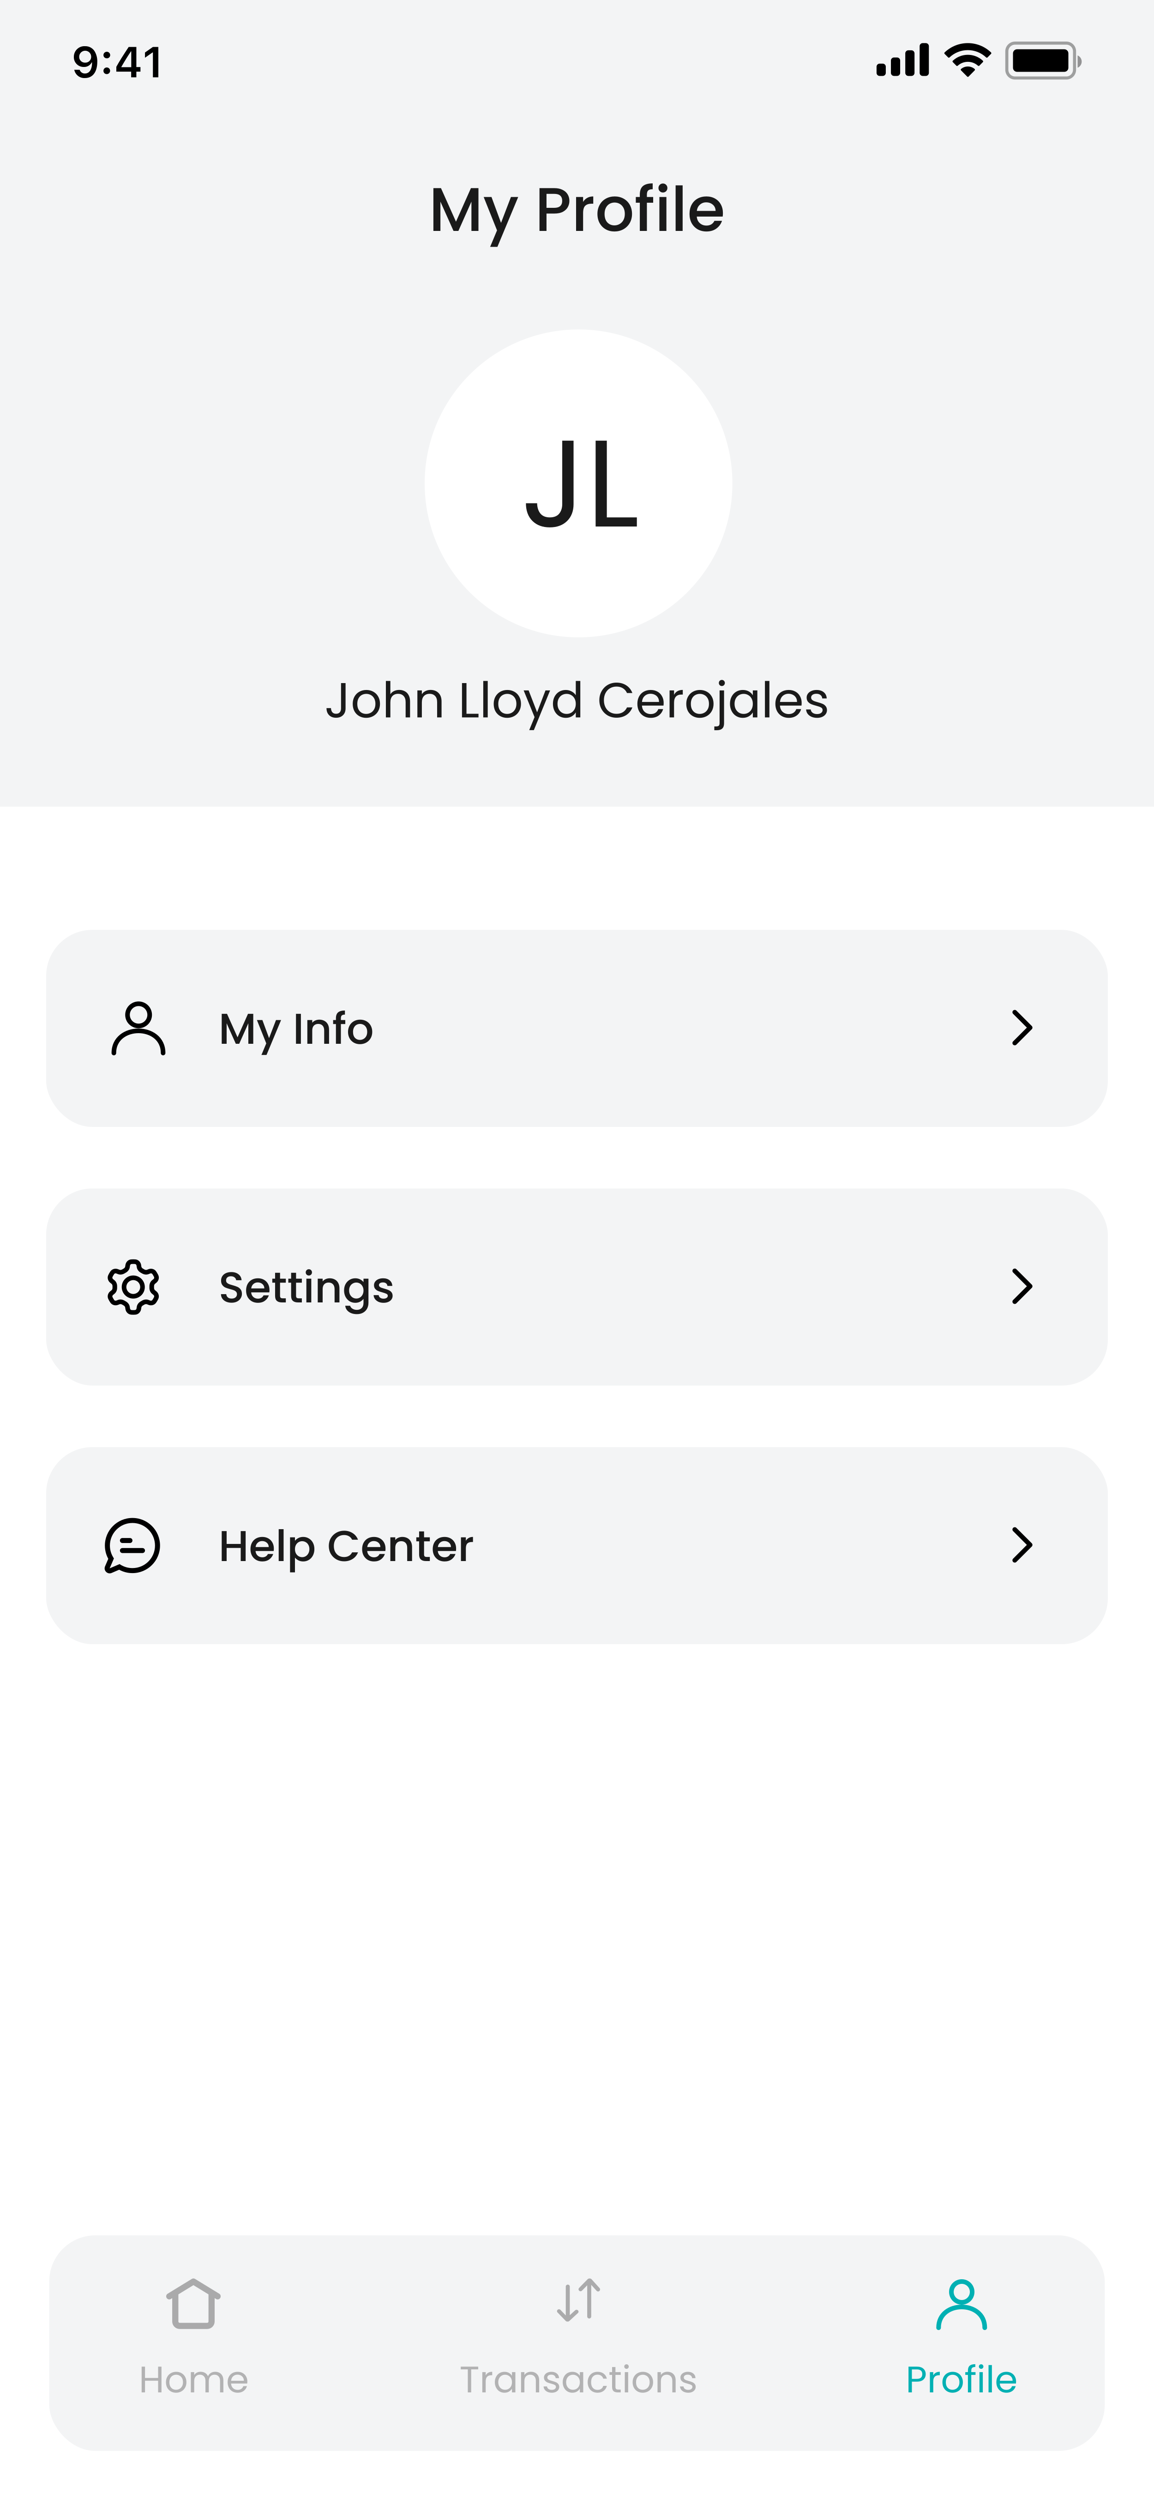 <svg width="375" height="812" viewBox="0 0 375 812" fill="none" xmlns="http://www.w3.org/2000/svg">
<g clip-path="url(#clip0_60_12485)">
<rect width="375" height="812" fill="white"/>
<g filter="url(#filter0_d_60_12485)">
<path d="M0 730C0 718.954 8.954 710 20 710H355C366.046 710 375 718.954 375 730V777C375 796.33 359.33 812 340 812H35C15.67 812 0 796.33 0 777V730Z" fill="white"/>
</g>
<rect x="16" y="726" width="343" height="70" rx="15" fill="#F3F4F5"/>
<g clip-path="url(#clip1_60_12485)">
<rect opacity="0.01" x="271" y="726" width="82" height="70" fill="white"/>
<path d="M300.817 771.084C300.817 771.78 300.577 772.36 300.097 772.824C299.625 773.28 298.901 773.508 297.925 773.508H296.317V777H295.225V768.636H297.925C298.869 768.636 299.585 768.864 300.073 769.32C300.569 769.776 300.817 770.364 300.817 771.084ZM297.925 772.608C298.533 772.608 298.981 772.476 299.269 772.212C299.557 771.948 299.701 771.572 299.701 771.084C299.701 770.052 299.109 769.536 297.925 769.536H296.317V772.608H297.925ZM303.266 771.492C303.458 771.116 303.73 770.824 304.082 770.616C304.442 770.408 304.878 770.304 305.39 770.304V771.432H305.102C303.878 771.432 303.266 772.096 303.266 773.424V777H302.174V770.424H303.266V771.492ZM309.519 777.108C308.903 777.108 308.343 776.968 307.839 776.688C307.343 776.408 306.951 776.012 306.663 775.5C306.383 774.98 306.243 774.38 306.243 773.7C306.243 773.028 306.387 772.436 306.675 771.924C306.971 771.404 307.371 771.008 307.875 770.736C308.379 770.456 308.943 770.316 309.567 770.316C310.191 770.316 310.755 770.456 311.259 770.736C311.763 771.008 312.159 771.4 312.447 771.912C312.743 772.424 312.891 773.02 312.891 773.7C312.891 774.38 312.739 774.98 312.435 775.5C312.139 776.012 311.735 776.408 311.223 776.688C310.711 776.968 310.143 777.108 309.519 777.108ZM309.519 776.148C309.911 776.148 310.279 776.056 310.623 775.872C310.967 775.688 311.243 775.412 311.451 775.044C311.667 774.676 311.775 774.228 311.775 773.7C311.775 773.172 311.671 772.724 311.463 772.356C311.255 771.988 310.983 771.716 310.647 771.54C310.311 771.356 309.947 771.264 309.555 771.264C309.155 771.264 308.787 771.356 308.451 771.54C308.123 771.716 307.859 771.988 307.659 772.356C307.459 772.724 307.359 773.172 307.359 773.7C307.359 774.236 307.455 774.688 307.647 775.056C307.847 775.424 308.111 775.7 308.439 775.884C308.767 776.06 309.127 776.148 309.519 776.148ZM317.002 771.324H315.622V777H314.53V771.324H313.678V770.424H314.53V769.956C314.53 769.22 314.718 768.684 315.094 768.348C315.478 768.004 316.09 767.832 316.93 767.832V768.744C316.45 768.744 316.11 768.84 315.91 769.032C315.718 769.216 315.622 769.524 315.622 769.956V770.424H317.002V771.324ZM318.84 769.356C318.632 769.356 318.456 769.284 318.312 769.14C318.168 768.996 318.096 768.82 318.096 768.612C318.096 768.404 318.168 768.228 318.312 768.084C318.456 767.94 318.632 767.868 318.84 767.868C319.04 767.868 319.208 767.94 319.344 768.084C319.488 768.228 319.56 768.404 319.56 768.612C319.56 768.82 319.488 768.996 319.344 769.14C319.208 769.284 319.04 769.356 318.84 769.356ZM319.368 770.424V777H318.276V770.424H319.368ZM322.321 768.12V777H321.229V768.12H322.321ZM330.182 773.46C330.182 773.668 330.17 773.888 330.146 774.12H324.89C324.93 774.768 325.15 775.276 325.55 775.644C325.958 776.004 326.45 776.184 327.026 776.184C327.498 776.184 327.89 776.076 328.202 775.86C328.522 775.636 328.746 775.34 328.874 774.972H330.05C329.874 775.604 329.522 776.12 328.994 776.52C328.466 776.912 327.81 777.108 327.026 777.108C326.402 777.108 325.842 776.968 325.346 776.688C324.858 776.408 324.474 776.012 324.194 775.5C323.914 774.98 323.774 774.38 323.774 773.7C323.774 773.02 323.91 772.424 324.182 771.912C324.454 771.4 324.834 771.008 325.322 770.736C325.818 770.456 326.386 770.316 327.026 770.316C327.65 770.316 328.202 770.452 328.682 770.724C329.162 770.996 329.53 771.372 329.786 771.852C330.05 772.324 330.182 772.86 330.182 773.46ZM329.054 773.232C329.054 772.816 328.962 772.46 328.778 772.164C328.594 771.86 328.342 771.632 328.022 771.48C327.71 771.32 327.362 771.24 326.978 771.24C326.426 771.24 325.954 771.416 325.562 771.768C325.178 772.12 324.958 772.608 324.902 773.232H329.054Z" fill="#00B0B3"/>
<rect opacity="0.01" x="302" y="738" width="20" height="20" fill="white"/>
<path d="M305 756C305 747 320 747 320 756" stroke="#00B0B3" stroke-width="1.5" stroke-linecap="round"/>
<circle cx="312.534" cy="744.375" r="3.375" stroke="#00B0B3" stroke-width="1.5"/>
</g>
<g clip-path="url(#clip2_60_12485)">
<rect opacity="0.01" x="147" y="726" width="82" height="70" fill="white"/>
<path opacity="0.3" d="M155.388 768.636V769.524H153.108V777H152.016V769.524H149.724V768.636H155.388ZM157.825 771.492C158.017 771.116 158.289 770.824 158.641 770.616C159.001 770.408 159.437 770.304 159.949 770.304V771.432H159.661C158.437 771.432 157.825 772.096 157.825 773.424V777H156.733V770.424H157.825V771.492ZM160.801 773.688C160.801 773.016 160.937 772.428 161.209 771.924C161.481 771.412 161.853 771.016 162.325 770.736C162.805 770.456 163.337 770.316 163.921 770.316C164.497 770.316 164.997 770.44 165.421 770.688C165.845 770.936 166.161 771.248 166.369 771.624V770.424H167.473V777H166.369V775.776C166.153 776.16 165.829 776.48 165.397 776.736C164.973 776.984 164.477 777.108 163.909 777.108C163.325 777.108 162.797 776.964 162.325 776.676C161.853 776.388 161.481 775.984 161.209 775.464C160.937 774.944 160.801 774.352 160.801 773.688ZM166.369 773.7C166.369 773.204 166.269 772.772 166.069 772.404C165.869 772.036 165.597 771.756 165.253 771.564C164.917 771.364 164.545 771.264 164.137 771.264C163.729 771.264 163.357 771.36 163.021 771.552C162.685 771.744 162.417 772.024 162.217 772.392C162.017 772.76 161.917 773.192 161.917 773.688C161.917 774.192 162.017 774.632 162.217 775.008C162.417 775.376 162.685 775.66 163.021 775.86C163.357 776.052 163.729 776.148 164.137 776.148C164.545 776.148 164.917 776.052 165.253 775.86C165.597 775.66 165.869 775.376 166.069 775.008C166.269 774.632 166.369 774.196 166.369 773.7ZM172.523 770.304C173.323 770.304 173.971 770.548 174.467 771.036C174.963 771.516 175.211 772.212 175.211 773.124V777H174.131V773.28C174.131 772.624 173.967 772.124 173.639 771.78C173.311 771.428 172.863 771.252 172.295 771.252C171.719 771.252 171.259 771.432 170.915 771.792C170.579 772.152 170.411 772.676 170.411 773.364V777H169.319V770.424H170.411V771.36C170.627 771.024 170.919 770.764 171.287 770.58C171.663 770.396 172.075 770.304 172.523 770.304ZM179.322 777.108C178.818 777.108 178.366 777.024 177.966 776.856C177.566 776.68 177.25 776.44 177.018 776.136C176.786 775.824 176.658 775.468 176.634 775.068H177.762C177.794 775.396 177.946 775.664 178.218 775.872C178.498 776.08 178.862 776.184 179.31 776.184C179.726 776.184 180.054 776.092 180.294 775.908C180.534 775.724 180.654 775.492 180.654 775.212C180.654 774.924 180.526 774.712 180.27 774.576C180.014 774.432 179.618 774.292 179.082 774.156C178.594 774.028 178.194 773.9 177.882 773.772C177.578 773.636 177.314 773.44 177.09 773.184C176.874 772.92 176.766 772.576 176.766 772.152C176.766 771.816 176.866 771.508 177.066 771.228C177.266 770.948 177.55 770.728 177.918 770.568C178.286 770.4 178.706 770.316 179.178 770.316C179.906 770.316 180.494 770.5 180.942 770.868C181.39 771.236 181.63 771.74 181.662 772.38H180.57C180.546 772.036 180.406 771.76 180.15 771.552C179.902 771.344 179.566 771.24 179.142 771.24C178.75 771.24 178.438 771.324 178.206 771.492C177.974 771.66 177.858 771.88 177.858 772.152C177.858 772.368 177.926 772.548 178.062 772.692C178.206 772.828 178.382 772.94 178.59 773.028C178.806 773.108 179.102 773.2 179.478 773.304C179.95 773.432 180.334 773.56 180.63 773.688C180.926 773.808 181.178 773.992 181.386 774.24C181.602 774.488 181.714 774.812 181.722 775.212C181.722 775.572 181.622 775.896 181.422 776.184C181.222 776.472 180.938 776.7 180.57 776.868C180.21 777.028 179.794 777.108 179.322 777.108ZM182.856 773.688C182.856 773.016 182.992 772.428 183.264 771.924C183.536 771.412 183.908 771.016 184.38 770.736C184.86 770.456 185.392 770.316 185.976 770.316C186.552 770.316 187.052 770.44 187.476 770.688C187.9 770.936 188.216 771.248 188.424 771.624V770.424H189.528V777H188.424V775.776C188.208 776.16 187.884 776.48 187.452 776.736C187.028 776.984 186.532 777.108 185.964 777.108C185.38 777.108 184.852 776.964 184.38 776.676C183.908 776.388 183.536 775.984 183.264 775.464C182.992 774.944 182.856 774.352 182.856 773.688ZM188.424 773.7C188.424 773.204 188.324 772.772 188.124 772.404C187.924 772.036 187.652 771.756 187.308 771.564C186.972 771.364 186.6 771.264 186.192 771.264C185.784 771.264 185.412 771.36 185.076 771.552C184.74 771.744 184.472 772.024 184.272 772.392C184.072 772.76 183.972 773.192 183.972 773.688C183.972 774.192 184.072 774.632 184.272 775.008C184.472 775.376 184.74 775.66 185.076 775.86C185.412 776.052 185.784 776.148 186.192 776.148C186.6 776.148 186.972 776.052 187.308 775.86C187.652 775.66 187.924 775.376 188.124 775.008C188.324 774.632 188.424 774.196 188.424 773.7ZM190.965 773.7C190.965 773.02 191.101 772.428 191.373 771.924C191.645 771.412 192.021 771.016 192.501 770.736C192.989 770.456 193.545 770.316 194.169 770.316C194.977 770.316 195.641 770.512 196.161 770.904C196.689 771.296 197.037 771.84 197.205 772.536H196.029C195.917 772.136 195.697 771.82 195.369 771.588C195.049 771.356 194.649 771.24 194.169 771.24C193.545 771.24 193.041 771.456 192.657 771.888C192.273 772.312 192.081 772.916 192.081 773.7C192.081 774.492 192.273 775.104 192.657 775.536C193.041 775.968 193.545 776.184 194.169 776.184C194.649 776.184 195.049 776.072 195.369 775.848C195.689 775.624 195.909 775.304 196.029 774.888H197.205C197.029 775.56 196.677 776.1 196.149 776.508C195.621 776.908 194.961 777.108 194.169 777.108C193.545 777.108 192.989 776.968 192.501 776.688C192.021 776.408 191.645 776.012 191.373 775.5C191.101 774.988 190.965 774.388 190.965 773.7ZM199.994 771.324V775.2C199.994 775.52 200.062 775.748 200.198 775.884C200.334 776.012 200.57 776.076 200.906 776.076H201.71V777H200.726C200.118 777 199.662 776.86 199.358 776.58C199.054 776.3 198.902 775.84 198.902 775.2V771.324H198.05V770.424H198.902V768.768H199.994V770.424H201.71V771.324H199.994ZM203.597 769.356C203.389 769.356 203.213 769.284 203.069 769.14C202.925 768.996 202.853 768.82 202.853 768.612C202.853 768.404 202.925 768.228 203.069 768.084C203.213 767.94 203.389 767.868 203.597 767.868C203.797 767.868 203.965 767.94 204.101 768.084C204.245 768.228 204.317 768.404 204.317 768.612C204.317 768.82 204.245 768.996 204.101 769.14C203.965 769.284 203.797 769.356 203.597 769.356ZM204.125 770.424V777H203.033V770.424H204.125ZM208.855 777.108C208.239 777.108 207.679 776.968 207.175 776.688C206.679 776.408 206.287 776.012 205.999 775.5C205.719 774.98 205.579 774.38 205.579 773.7C205.579 773.028 205.723 772.436 206.011 771.924C206.307 771.404 206.707 771.008 207.211 770.736C207.715 770.456 208.279 770.316 208.903 770.316C209.527 770.316 210.091 770.456 210.595 770.736C211.099 771.008 211.495 771.4 211.783 771.912C212.079 772.424 212.227 773.02 212.227 773.7C212.227 774.38 212.075 774.98 211.771 775.5C211.475 776.012 211.071 776.408 210.559 776.688C210.047 776.968 209.479 777.108 208.855 777.108ZM208.855 776.148C209.247 776.148 209.615 776.056 209.959 775.872C210.303 775.688 210.579 775.412 210.787 775.044C211.003 774.676 211.111 774.228 211.111 773.7C211.111 773.172 211.007 772.724 210.799 772.356C210.591 771.988 210.319 771.716 209.983 771.54C209.647 771.356 209.283 771.264 208.891 771.264C208.491 771.264 208.123 771.356 207.787 771.54C207.459 771.716 207.195 771.988 206.995 772.356C206.795 772.724 206.695 773.172 206.695 773.7C206.695 774.236 206.791 774.688 206.983 775.056C207.183 775.424 207.447 775.7 207.775 775.884C208.103 776.06 208.463 776.148 208.855 776.148ZM216.866 770.304C217.666 770.304 218.314 770.548 218.81 771.036C219.306 771.516 219.554 772.212 219.554 773.124V777H218.474V773.28C218.474 772.624 218.31 772.124 217.982 771.78C217.654 771.428 217.206 771.252 216.638 771.252C216.062 771.252 215.602 771.432 215.258 771.792C214.922 772.152 214.754 772.676 214.754 773.364V777H213.662V770.424H214.754V771.36C214.97 771.024 215.262 770.764 215.63 770.58C216.006 770.396 216.418 770.304 216.866 770.304ZM223.666 777.108C223.162 777.108 222.71 777.024 222.31 776.856C221.91 776.68 221.594 776.44 221.362 776.136C221.13 775.824 221.002 775.468 220.978 775.068H222.106C222.138 775.396 222.29 775.664 222.562 775.872C222.842 776.08 223.206 776.184 223.654 776.184C224.07 776.184 224.398 776.092 224.638 775.908C224.878 775.724 224.998 775.492 224.998 775.212C224.998 774.924 224.87 774.712 224.614 774.576C224.358 774.432 223.962 774.292 223.426 774.156C222.938 774.028 222.538 773.9 222.226 773.772C221.922 773.636 221.658 773.44 221.434 773.184C221.218 772.92 221.11 772.576 221.11 772.152C221.11 771.816 221.21 771.508 221.41 771.228C221.61 770.948 221.894 770.728 222.262 770.568C222.63 770.4 223.05 770.316 223.522 770.316C224.25 770.316 224.838 770.5 225.286 770.868C225.734 771.236 225.974 771.74 226.006 772.38H224.914C224.89 772.036 224.75 771.76 224.494 771.552C224.246 771.344 223.91 771.24 223.486 771.24C223.094 771.24 222.782 771.324 222.55 771.492C222.318 771.66 222.202 771.88 222.202 772.152C222.202 772.368 222.27 772.548 222.406 772.692C222.55 772.828 222.726 772.94 222.934 773.028C223.15 773.108 223.446 773.2 223.822 773.304C224.294 773.432 224.678 773.56 224.974 773.688C225.27 773.808 225.522 773.992 225.73 774.24C225.946 774.488 226.058 774.812 226.066 775.212C226.066 775.572 225.966 775.896 225.766 776.184C225.566 776.472 225.282 776.7 224.914 776.868C224.554 777.028 224.138 777.108 223.666 777.108Z" fill="#1A1A1A"/>
<g opacity="0.3">
<rect opacity="0.01" x="198" y="738" width="20" height="20" transform="rotate(90 198 738)" fill="white"/>
<path fill-rule="evenodd" clip-rule="evenodd" d="M188 743.495C188 743.763 188.159 744.005 188.402 744.108C188.645 744.21 188.925 744.153 189.111 743.964L190.82 742.222V752.337C190.82 752.703 191.111 753 191.471 753C191.83 753 192.122 752.703 192.122 752.337V742.076L193.814 743.942C193.958 744.154 194.209 744.262 194.459 744.219C194.709 744.175 194.911 743.988 194.977 743.739C195.044 743.49 194.962 743.224 194.768 743.058L192.165 740.184C191.818 739.939 191.358 739.939 191.011 740.184L188.191 743.058C188.076 743.174 188.008 743.33 188 743.495Z" fill="black"/>
<path fill-rule="evenodd" clip-rule="evenodd" d="M184.397 753.987C184.604 754.028 184.819 753.969 184.972 753.83L187.787 751.247C187.962 751.095 188.037 750.864 187.982 750.644C187.928 750.424 187.752 750.25 187.524 750.19C187.296 750.13 187.052 750.192 186.886 750.354L185.154 751.929V742.62C185.154 742.278 184.864 742 184.505 742C184.146 742 183.855 742.278 183.855 742.62V752.007L182.184 750.267C182.04 750.068 181.789 749.967 181.54 750.008C181.291 750.049 181.089 750.224 181.023 750.457C180.956 750.69 181.038 750.938 181.231 751.094L183.829 753.78C183.97 753.937 184.183 754.014 184.397 753.987Z" fill="black"/>
</g>
</g>
<g clip-path="url(#clip3_60_12485)">
<rect opacity="0.01" x="22" y="726" width="82" height="70" fill="white"/>
<path opacity="0.297" d="M52.474 768.636V777H51.382V773.208H47.121V777H46.029V768.636H47.121V772.308H51.382V768.636H52.474ZM57.206 777.108C56.59 777.108 56.03 776.968 55.526 776.688C55.03 776.408 54.638 776.012 54.35 775.5C54.07 774.98 53.93 774.38 53.93 773.7C53.93 773.028 54.074 772.436 54.362 771.924C54.658 771.404 55.058 771.008 55.562 770.736C56.066 770.456 56.63 770.316 57.254 770.316C57.878 770.316 58.442 770.456 58.946 770.736C59.45 771.008 59.846 771.4 60.134 771.912C60.43 772.424 60.578 773.02 60.578 773.7C60.578 774.38 60.426 774.98 60.122 775.5C59.826 776.012 59.422 776.408 58.91 776.688C58.398 776.968 57.83 777.108 57.206 777.108ZM57.206 776.148C57.598 776.148 57.966 776.056 58.31 775.872C58.654 775.688 58.93 775.412 59.138 775.044C59.354 774.676 59.462 774.228 59.462 773.7C59.462 773.172 59.358 772.724 59.15 772.356C58.942 771.988 58.67 771.716 58.334 771.54C57.998 771.356 57.634 771.264 57.242 771.264C56.842 771.264 56.474 771.356 56.138 771.54C55.81 771.716 55.546 771.988 55.346 772.356C55.146 772.724 55.046 773.172 55.046 773.7C55.046 774.236 55.142 774.688 55.334 775.056C55.534 775.424 55.798 775.7 56.126 775.884C56.454 776.06 56.814 776.148 57.206 776.148ZM69.922 770.304C70.434 770.304 70.89 770.412 71.29 770.628C71.69 770.836 72.006 771.152 72.238 771.576C72.47 772 72.586 772.516 72.586 773.124V777H71.506V773.28C71.506 772.624 71.342 772.124 71.014 771.78C70.694 771.428 70.258 771.252 69.706 771.252C69.138 771.252 68.686 771.436 68.35 771.804C68.014 772.164 67.846 772.688 67.846 773.376V777H66.766V773.28C66.766 772.624 66.602 772.124 66.274 771.78C65.954 771.428 65.518 771.252 64.966 771.252C64.398 771.252 63.946 771.436 63.61 771.804C63.274 772.164 63.106 772.688 63.106 773.376V777H62.014V770.424H63.106V771.372C63.322 771.028 63.61 770.764 63.97 770.58C64.338 770.396 64.742 770.304 65.182 770.304C65.734 770.304 66.222 770.428 66.646 770.676C67.07 770.924 67.386 771.288 67.594 771.768C67.778 771.304 68.082 770.944 68.506 770.688C68.93 770.432 69.402 770.304 69.922 770.304ZM80.377 773.46C80.377 773.668 80.365 773.888 80.341 774.12H75.085C75.125 774.768 75.345 775.276 75.745 775.644C76.153 776.004 76.645 776.184 77.221 776.184C77.693 776.184 78.085 776.076 78.397 775.86C78.717 775.636 78.941 775.34 79.069 774.972H80.245C80.069 775.604 79.717 776.12 79.189 776.52C78.661 776.912 78.005 777.108 77.221 777.108C76.597 777.108 76.037 776.968 75.541 776.688C75.053 776.408 74.669 776.012 74.389 775.5C74.109 774.98 73.969 774.38 73.969 773.7C73.969 773.02 74.105 772.424 74.377 771.912C74.649 771.4 75.029 771.008 75.517 770.736C76.013 770.456 76.581 770.316 77.221 770.316C77.845 770.316 78.397 770.452 78.877 770.724C79.357 770.996 79.725 771.372 79.981 771.852C80.245 772.324 80.377 772.86 80.377 773.46ZM79.249 773.232C79.249 772.816 79.157 772.46 78.973 772.164C78.789 771.86 78.537 771.632 78.217 771.48C77.905 771.32 77.557 771.24 77.173 771.24C76.621 771.24 76.149 771.416 75.757 771.768C75.373 772.12 75.153 772.608 75.097 773.232H79.249Z" fill="#1A1A1A"/>
<g opacity="0.301">
<rect opacity="0.01" x="53" y="738" width="20" height="20" fill="white"/>
<path d="M55 745.802L62.857 741L70.714 745.802" stroke="black" stroke-width="2" stroke-linecap="round" stroke-linejoin="round"/>
<path d="M56.964 744.521V753.976C56.964 754.765 57.604 755.405 58.393 755.405H67.322C68.111 755.405 68.75 754.765 68.75 753.976V744.521" stroke="black" stroke-width="2"/>
</g>
</g>
<rect x="15" y="470" width="345" height="64" rx="15" fill="#F3F4F5"/>
<g opacity="0.01">
<rect x="320" y="490" width="24" height="24" fill="#F7F9FC"/>
</g>
<path d="M329.22 506.22C328.927 506.513 328.927 506.987 329.22 507.28C329.513 507.573 329.987 507.573 330.28 507.28L335.28 502.28C335.573 501.987 335.573 501.513 335.28 501.22L330.28 496.22C329.987 495.927 329.513 495.927 329.22 496.22C328.927 496.513 328.927 496.987 329.22 497.28L333.689 501.75L329.22 506.22Z" fill="black"/>
<path d="M79.82 497.27V507H78.224V502.744H73.646V507H72.05V497.27H73.646V501.442H78.224V497.27H79.82ZM88.991 502.954C88.991 503.243 88.972 503.505 88.935 503.738H83.041C83.088 504.354 83.316 504.849 83.727 505.222C84.138 505.595 84.642 505.782 85.239 505.782C86.098 505.782 86.704 505.423 87.059 504.704H88.781C88.548 505.413 88.123 505.997 87.507 506.454C86.9 506.902 86.144 507.126 85.239 507.126C84.502 507.126 83.839 506.963 83.251 506.636C82.672 506.3 82.215 505.833 81.879 505.236C81.552 504.629 81.389 503.929 81.389 503.136C81.389 502.343 81.548 501.647 81.865 501.05C82.192 500.443 82.644 499.977 83.223 499.65C83.811 499.323 84.483 499.16 85.239 499.16C85.967 499.16 86.616 499.319 87.185 499.636C87.754 499.953 88.198 500.401 88.515 500.98C88.832 501.549 88.991 502.207 88.991 502.954ZM87.325 502.45C87.316 501.862 87.106 501.391 86.695 501.036C86.284 500.681 85.776 500.504 85.169 500.504C84.618 500.504 84.147 500.681 83.755 501.036C83.363 501.381 83.13 501.853 83.055 502.45H87.325ZM92.158 496.64V507H90.562V496.64H92.158ZM95.849 500.42C96.12 500.065 96.489 499.767 96.955 499.524C97.422 499.281 97.949 499.16 98.537 499.16C99.209 499.16 99.82 499.328 100.371 499.664C100.931 499.991 101.37 500.453 101.687 501.05C102.004 501.647 102.163 502.333 102.163 503.108C102.163 503.883 102.004 504.578 101.687 505.194C101.37 505.801 100.931 506.277 100.371 506.622C99.82 506.958 99.209 507.126 98.537 507.126C97.949 507.126 97.427 507.009 96.969 506.776C96.512 506.533 96.138 506.235 95.849 505.88V510.668H94.253V499.286H95.849V500.42ZM100.539 503.108C100.539 502.576 100.427 502.119 100.203 501.736C99.989 501.344 99.699 501.05 99.335 500.854C98.981 500.649 98.598 500.546 98.187 500.546C97.786 500.546 97.403 500.649 97.039 500.854C96.684 501.059 96.395 501.358 96.171 501.75C95.957 502.142 95.849 502.604 95.849 503.136C95.849 503.668 95.957 504.135 96.171 504.536C96.395 504.928 96.684 505.227 97.039 505.432C97.403 505.637 97.786 505.74 98.187 505.74C98.598 505.74 98.981 505.637 99.335 505.432C99.699 505.217 99.989 504.909 100.203 504.508C100.427 504.107 100.539 503.64 100.539 503.108ZM106.846 502.114C106.846 501.162 107.065 500.308 107.504 499.552C107.952 498.796 108.554 498.208 109.31 497.788C110.075 497.359 110.911 497.144 111.816 497.144C112.852 497.144 113.771 497.401 114.574 497.914C115.386 498.418 115.974 499.137 116.338 500.07H114.42C114.168 499.557 113.818 499.174 113.37 498.922C112.922 498.67 112.404 498.544 111.816 498.544C111.172 498.544 110.598 498.689 110.094 498.978C109.59 499.267 109.193 499.683 108.904 500.224C108.624 500.765 108.484 501.395 108.484 502.114C108.484 502.833 108.624 503.463 108.904 504.004C109.193 504.545 109.59 504.965 110.094 505.264C110.598 505.553 111.172 505.698 111.816 505.698C112.404 505.698 112.922 505.572 113.37 505.32C113.818 505.068 114.168 504.685 114.42 504.172H116.338C115.974 505.105 115.386 505.824 114.574 506.328C113.771 506.832 112.852 507.084 111.816 507.084C110.901 507.084 110.066 506.874 109.31 506.454C108.554 506.025 107.952 505.432 107.504 504.676C107.065 503.92 106.846 503.066 106.846 502.114ZM125.276 502.954C125.276 503.243 125.258 503.505 125.22 503.738H119.326C119.373 504.354 119.602 504.849 120.012 505.222C120.423 505.595 120.927 505.782 121.524 505.782C122.383 505.782 122.99 505.423 123.344 504.704H125.066C124.833 505.413 124.408 505.997 123.792 506.454C123.186 506.902 122.43 507.126 121.524 507.126C120.787 507.126 120.124 506.963 119.536 506.636C118.958 506.3 118.5 505.833 118.164 505.236C117.838 504.629 117.674 503.929 117.674 503.136C117.674 502.343 117.833 501.647 118.15 501.05C118.477 500.443 118.93 499.977 119.508 499.65C120.096 499.323 120.768 499.16 121.524 499.16C122.252 499.16 122.901 499.319 123.47 499.636C124.04 499.953 124.483 500.401 124.8 500.98C125.118 501.549 125.276 502.207 125.276 502.954ZM123.61 502.45C123.601 501.862 123.391 501.391 122.98 501.036C122.57 500.681 122.061 500.504 121.454 500.504C120.904 500.504 120.432 500.681 120.04 501.036C119.648 501.381 119.415 501.853 119.34 502.45H123.61ZM130.739 499.16C131.346 499.16 131.887 499.286 132.363 499.538C132.848 499.79 133.226 500.163 133.497 500.658C133.768 501.153 133.903 501.75 133.903 502.45V507H132.321V502.688C132.321 501.997 132.148 501.47 131.803 501.106C131.458 500.733 130.986 500.546 130.389 500.546C129.792 500.546 129.316 500.733 128.961 501.106C128.616 501.47 128.443 501.997 128.443 502.688V507H126.847V499.286H128.443V500.168C128.704 499.851 129.036 499.603 129.437 499.426C129.848 499.249 130.282 499.16 130.739 499.16ZM137.801 500.588V504.858C137.801 505.147 137.866 505.357 137.997 505.488C138.137 505.609 138.37 505.67 138.697 505.67H139.677V507H138.417C137.698 507 137.147 506.832 136.765 506.496C136.382 506.16 136.191 505.614 136.191 504.858V500.588H135.281V499.286H136.191V497.368H137.801V499.286H139.677V500.588H137.801ZM148.218 502.954C148.218 503.243 148.199 503.505 148.162 503.738H142.268C142.314 504.354 142.543 504.849 142.954 505.222C143.364 505.595 143.868 505.782 144.466 505.782C145.324 505.782 145.931 505.423 146.286 504.704H148.008C147.774 505.413 147.35 505.997 146.734 506.454C146.127 506.902 145.371 507.126 144.466 507.126C143.728 507.126 143.066 506.963 142.478 506.636C141.899 506.3 141.442 505.833 141.106 505.236C140.779 504.629 140.616 503.929 140.616 503.136C140.616 502.343 140.774 501.647 141.092 501.05C141.418 500.443 141.871 499.977 142.45 499.65C143.038 499.323 143.71 499.16 144.466 499.16C145.194 499.16 145.842 499.319 146.412 499.636C146.981 499.953 147.424 500.401 147.742 500.98C148.059 501.549 148.218 502.207 148.218 502.954ZM146.552 502.45C146.542 501.862 146.332 501.391 145.922 501.036C145.511 500.681 145.002 500.504 144.396 500.504C143.845 500.504 143.374 500.681 142.982 501.036C142.59 501.381 142.356 501.853 142.282 502.45H146.552ZM151.384 500.406C151.618 500.014 151.926 499.711 152.308 499.496C152.7 499.272 153.162 499.16 153.694 499.16V500.812H153.288C152.663 500.812 152.187 500.971 151.86 501.288C151.543 501.605 151.384 502.156 151.384 502.94V507H149.788V499.286H151.384V500.406Z" fill="#1A1A1A"/>
<g opacity="0.01">
<rect x="31" y="490" width="24" height="24" fill="#F7F9FC"/>
</g>
<path fill-rule="evenodd" clip-rule="evenodd" d="M43.042 494.629C38.993 494.629 35.712 497.91 35.712 501.958C35.712 503.364 36.107 504.675 36.792 505.79L37.013 506.149L35.634 509.366L38.851 507.987L39.211 508.208C40.325 508.893 41.636 509.288 43.042 509.288C47.09 509.288 50.371 506.006 50.371 501.958C50.371 497.91 47.09 494.629 43.042 494.629ZM34.084 501.958C34.084 497.011 38.094 493 43.042 493C47.989 493 52 497.011 52 501.958C52 506.906 47.989 510.916 43.042 510.916C41.48 510.916 40.009 510.516 38.729 509.812L36.276 510.863C34.924 511.442 33.557 510.076 34.137 508.724L35.188 506.271C34.484 504.991 34.084 503.52 34.084 501.958ZM38.97 500.329C38.97 499.88 39.335 499.515 39.784 499.515H42.227C42.677 499.515 43.042 499.88 43.042 500.329C43.042 500.779 42.677 501.144 42.227 501.144H39.784C39.335 501.144 38.97 500.779 38.97 500.329ZM38.97 503.587C38.97 503.137 39.335 502.773 39.784 502.773H46.299C46.749 502.773 47.114 503.137 47.114 503.587C47.114 504.036 46.749 504.401 46.299 504.401H39.784C39.335 504.401 38.97 504.036 38.97 503.587Z" fill="black"/>
<rect x="15" y="386" width="345" height="64" rx="15" fill="#F3F4F5"/>
<g opacity="0.01">
<rect x="320" y="406" width="24" height="24" fill="#F7F9FC"/>
</g>
<path d="M329.22 422.22C328.927 422.513 328.927 422.987 329.22 423.28C329.513 423.573 329.987 423.573 330.28 423.28L335.28 418.28C335.573 417.987 335.573 417.513 335.28 417.22L330.28 412.22C329.987 411.927 329.513 411.927 329.22 412.22C328.927 412.513 328.927 412.987 329.22 413.28L333.689 417.75L329.22 422.22Z" fill="black"/>
<path d="M75.256 423.098C74.603 423.098 74.015 422.986 73.492 422.762C72.969 422.529 72.559 422.202 72.26 421.782C71.961 421.362 71.812 420.872 71.812 420.312H73.52C73.557 420.732 73.721 421.077 74.01 421.348C74.309 421.619 74.724 421.754 75.256 421.754C75.807 421.754 76.236 421.623 76.544 421.362C76.852 421.091 77.006 420.746 77.006 420.326C77.006 419.999 76.908 419.733 76.712 419.528C76.525 419.323 76.287 419.164 75.998 419.052C75.718 418.94 75.326 418.819 74.822 418.688C74.187 418.52 73.669 418.352 73.268 418.184C72.876 418.007 72.54 417.736 72.26 417.372C71.98 417.008 71.84 416.523 71.84 415.916C71.84 415.356 71.98 414.866 72.26 414.446C72.54 414.026 72.932 413.704 73.436 413.48C73.94 413.256 74.523 413.144 75.186 413.144C76.129 413.144 76.899 413.382 77.496 413.858C78.103 414.325 78.439 414.969 78.504 415.79H76.74C76.712 415.435 76.544 415.132 76.236 414.88C75.928 414.628 75.522 414.502 75.018 414.502C74.561 414.502 74.187 414.619 73.898 414.852C73.609 415.085 73.464 415.421 73.464 415.86C73.464 416.159 73.553 416.406 73.73 416.602C73.917 416.789 74.15 416.938 74.43 417.05C74.71 417.162 75.093 417.283 75.578 417.414C76.222 417.591 76.745 417.769 77.146 417.946C77.557 418.123 77.902 418.399 78.182 418.772C78.471 419.136 78.616 419.626 78.616 420.242C78.616 420.737 78.481 421.203 78.21 421.642C77.949 422.081 77.561 422.435 77.048 422.706C76.544 422.967 75.947 423.098 75.256 423.098ZM87.569 418.954C87.569 419.243 87.551 419.505 87.513 419.738H81.619C81.666 420.354 81.895 420.849 82.305 421.222C82.716 421.595 83.22 421.782 83.817 421.782C84.676 421.782 85.283 421.423 85.637 420.704H87.359C87.126 421.413 86.701 421.997 86.085 422.454C85.479 422.902 84.723 423.126 83.817 423.126C83.08 423.126 82.417 422.963 81.829 422.636C81.251 422.3 80.793 421.833 80.457 421.236C80.131 420.629 79.967 419.929 79.967 419.136C79.967 418.343 80.126 417.647 80.443 417.05C80.77 416.443 81.223 415.977 81.801 415.65C82.389 415.323 83.061 415.16 83.817 415.16C84.545 415.16 85.194 415.319 85.763 415.636C86.333 415.953 86.776 416.401 87.093 416.98C87.411 417.549 87.569 418.207 87.569 418.954ZM85.903 418.45C85.894 417.862 85.684 417.391 85.273 417.036C84.863 416.681 84.354 416.504 83.747 416.504C83.197 416.504 82.725 416.681 82.333 417.036C81.941 417.381 81.708 417.853 81.633 418.45H85.903ZM91.002 416.588V420.858C91.002 421.147 91.067 421.357 91.198 421.488C91.338 421.609 91.571 421.67 91.898 421.67H92.878V423H91.618C90.899 423 90.349 422.832 89.966 422.496C89.583 422.16 89.392 421.614 89.392 420.858V416.588H88.482V415.286H89.392V413.368H91.002V415.286H92.878V416.588H91.002ZM96.211 416.588V420.858C96.211 421.147 96.276 421.357 96.407 421.488C96.547 421.609 96.78 421.67 97.107 421.67H98.087V423H96.827C96.108 423 95.558 422.832 95.175 422.496C94.792 422.16 94.601 421.614 94.601 420.858V416.588H93.691V415.286H94.601V413.368H96.211V415.286H98.087V416.588H96.211ZM100.37 414.264C100.08 414.264 99.838 414.166 99.642 413.97C99.446 413.774 99.348 413.531 99.348 413.242C99.348 412.953 99.446 412.71 99.642 412.514C99.838 412.318 100.08 412.22 100.37 412.22C100.65 412.22 100.888 412.318 101.084 412.514C101.28 412.71 101.378 412.953 101.378 413.242C101.378 413.531 101.28 413.774 101.084 413.97C100.888 414.166 100.65 414.264 100.37 414.264ZM101.154 415.286V423H99.558V415.286H101.154ZM107.141 415.16C107.748 415.16 108.289 415.286 108.765 415.538C109.251 415.79 109.629 416.163 109.899 416.658C110.17 417.153 110.305 417.75 110.305 418.45V423H108.723V418.688C108.723 417.997 108.551 417.47 108.205 417.106C107.86 416.733 107.389 416.546 106.791 416.546C106.194 416.546 105.718 416.733 105.363 417.106C105.018 417.47 104.845 417.997 104.845 418.688V423H103.249V415.286H104.845V416.168C105.107 415.851 105.438 415.603 105.839 415.426C106.25 415.249 106.684 415.16 107.141 415.16ZM115.449 415.16C116.046 415.16 116.574 415.281 117.031 415.524C117.498 415.757 117.862 416.051 118.123 416.406V415.286H119.733V423.126C119.733 423.835 119.584 424.465 119.285 425.016C118.986 425.576 118.552 426.015 117.983 426.332C117.423 426.649 116.751 426.808 115.967 426.808C114.922 426.808 114.054 426.561 113.363 426.066C112.672 425.581 112.28 424.918 112.187 424.078H113.769C113.89 424.479 114.147 424.801 114.539 425.044C114.94 425.296 115.416 425.422 115.967 425.422C116.611 425.422 117.129 425.226 117.521 424.834C117.922 424.442 118.123 423.873 118.123 423.126V421.838C117.852 422.202 117.484 422.51 117.017 422.762C116.56 423.005 116.037 423.126 115.449 423.126C114.777 423.126 114.161 422.958 113.601 422.622C113.05 422.277 112.612 421.801 112.285 421.194C111.968 420.578 111.809 419.883 111.809 419.108C111.809 418.333 111.968 417.647 112.285 417.05C112.612 416.453 113.05 415.991 113.601 415.664C114.161 415.328 114.777 415.16 115.449 415.16ZM118.123 419.136C118.123 418.604 118.011 418.142 117.787 417.75C117.572 417.358 117.288 417.059 116.933 416.854C116.578 416.649 116.196 416.546 115.785 416.546C115.374 416.546 114.992 416.649 114.637 416.854C114.282 417.05 113.993 417.344 113.769 417.736C113.554 418.119 113.447 418.576 113.447 419.108C113.447 419.64 113.554 420.107 113.769 420.508C113.993 420.909 114.282 421.217 114.637 421.432C115.001 421.637 115.384 421.74 115.785 421.74C116.196 421.74 116.578 421.637 116.933 421.432C117.288 421.227 117.572 420.928 117.787 420.536C118.011 420.135 118.123 419.668 118.123 419.136ZM124.629 423.126C124.023 423.126 123.477 423.019 122.991 422.804C122.515 422.58 122.137 422.281 121.857 421.908C121.577 421.525 121.428 421.101 121.409 420.634H123.061C123.089 420.961 123.243 421.236 123.523 421.46C123.813 421.675 124.172 421.782 124.601 421.782C125.049 421.782 125.395 421.698 125.637 421.53C125.889 421.353 126.015 421.129 126.015 420.858C126.015 420.569 125.875 420.354 125.595 420.214C125.325 420.074 124.891 419.92 124.293 419.752C123.715 419.593 123.243 419.439 122.879 419.29C122.515 419.141 122.198 418.912 121.927 418.604C121.666 418.296 121.535 417.89 121.535 417.386C121.535 416.975 121.657 416.602 121.899 416.266C122.142 415.921 122.487 415.65 122.935 415.454C123.393 415.258 123.915 415.16 124.503 415.16C125.381 415.16 126.085 415.384 126.617 415.832C127.159 416.271 127.448 416.873 127.485 417.638H125.889C125.861 417.293 125.721 417.017 125.469 416.812C125.217 416.607 124.877 416.504 124.447 416.504C124.027 416.504 123.705 416.583 123.481 416.742C123.257 416.901 123.145 417.111 123.145 417.372C123.145 417.577 123.22 417.75 123.369 417.89C123.519 418.03 123.701 418.142 123.915 418.226C124.13 418.301 124.447 418.399 124.867 418.52C125.427 418.669 125.885 418.823 126.239 418.982C126.603 419.131 126.916 419.355 127.177 419.654C127.439 419.953 127.574 420.349 127.583 420.844C127.583 421.283 127.462 421.675 127.219 422.02C126.977 422.365 126.631 422.636 126.183 422.832C125.745 423.028 125.227 423.126 124.629 423.126Z" fill="#1A1A1A"/>
<g opacity="0.01">
<rect x="31" y="406" width="24" height="24" fill="#F7F9FC"/>
</g>
<path fill-rule="evenodd" clip-rule="evenodd" d="M43.307 410.5C43.12 410.5 42.933 410.507 42.748 410.52C42.526 410.537 42.289 410.731 42.241 411.068L42.169 411.557C42.047 412.401 41.469 413.027 40.826 413.372C40.729 413.424 40.635 413.479 40.542 413.536C39.921 413.922 39.089 414.11 38.298 413.794L37.837 413.61C37.521 413.484 37.235 413.591 37.108 413.776C36.899 414.083 36.712 414.406 36.549 414.744C36.451 414.945 36.502 415.245 36.769 415.456L37.161 415.766C37.828 416.292 38.083 417.104 38.059 417.834L38.057 418L38.059 418.166C38.083 418.896 37.828 419.708 37.161 420.234L36.769 420.544C36.502 420.755 36.451 421.055 36.549 421.256C36.712 421.594 36.899 421.917 37.108 422.224C37.235 422.409 37.521 422.516 37.837 422.39L38.298 422.206C39.089 421.89 39.921 422.078 40.542 422.464C40.635 422.521 40.729 422.576 40.826 422.628C41.469 422.973 42.047 423.599 42.169 424.443L42.241 424.932C42.289 425.269 42.526 425.463 42.748 425.48C42.933 425.493 43.12 425.5 43.307 425.5C43.495 425.5 43.681 425.493 43.866 425.48C44.089 425.463 44.325 425.269 44.374 424.932L44.445 424.443C44.567 423.599 45.145 422.973 45.788 422.628C45.885 422.576 45.979 422.521 46.073 422.464C46.693 422.078 47.525 421.89 48.316 422.206L48.777 422.39C49.093 422.516 49.379 422.409 49.506 422.224C49.715 421.917 49.903 421.593 50.065 421.256C50.163 421.055 50.113 420.755 49.846 420.544L49.453 420.234C48.786 419.708 48.532 418.896 48.555 418.166L48.557 418L48.555 417.834C48.532 417.104 48.786 416.292 49.453 415.766L49.846 415.456C50.113 415.245 50.163 414.945 50.065 414.744C49.903 414.407 49.715 414.083 49.506 413.776C49.379 413.591 49.093 413.484 48.777 413.61L48.316 413.794C47.525 414.11 46.693 413.922 46.073 413.536C45.979 413.479 45.885 413.424 45.788 413.372C45.145 413.027 44.567 412.401 44.445 411.557L44.374 411.068C44.325 410.731 44.089 410.537 43.866 410.52C43.681 410.507 43.495 410.5 43.307 410.5ZM42.639 409.025C42.859 409.008 43.082 409 43.307 409C43.532 409 43.755 409.008 43.975 409.025C45.014 409.101 45.725 409.937 45.858 410.852L45.929 411.342C45.967 411.6 46.16 411.869 46.498 412.05C46.622 412.117 46.744 412.188 46.864 412.263C47.189 412.464 47.518 412.497 47.761 412.401L48.222 412.217C49.079 411.875 50.158 412.072 50.744 412.93C50.995 413.298 51.221 413.687 51.417 414.092C51.869 415.029 51.499 416.063 50.774 416.634L50.383 416.943C50.178 417.104 50.042 417.406 50.054 417.788C50.056 417.858 50.057 417.929 50.057 418C50.057 418.071 50.056 418.142 50.054 418.212C50.042 418.594 50.178 418.896 50.383 419.057L50.774 419.366C51.499 419.937 51.869 420.971 51.417 421.908C51.221 422.313 50.995 422.702 50.744 423.07C50.158 423.928 49.079 424.125 48.222 423.783L47.761 423.599C47.518 423.503 47.189 423.536 46.864 423.738C46.744 423.812 46.622 423.883 46.498 423.95C46.16 424.131 45.967 424.4 45.929 424.658L45.858 425.147C45.725 426.062 45.014 426.899 43.975 426.975C43.755 426.992 43.532 427 43.307 427C43.082 427 42.859 426.992 42.639 426.975C41.601 426.899 40.889 426.062 40.756 425.147L40.685 424.658C40.648 424.4 40.454 424.131 40.117 423.95C39.992 423.883 39.87 423.812 39.751 423.738C39.425 423.536 39.096 423.503 38.854 423.599L38.392 423.783C37.535 424.125 36.457 423.928 35.87 423.07C35.619 422.702 35.393 422.313 35.198 421.908C34.745 420.971 35.115 419.937 35.84 419.366L36.232 419.057C36.436 418.896 36.572 418.594 36.56 418.212C36.558 418.142 36.557 418.071 36.557 418C36.557 417.929 36.558 417.858 36.56 417.788C36.572 417.406 36.436 417.104 36.232 416.943L35.84 416.634C35.115 416.063 34.745 415.029 35.198 414.092C35.393 413.687 35.619 413.298 35.87 412.93C36.457 412.072 37.535 411.875 38.392 412.217L38.854 412.401C39.096 412.497 39.425 412.464 39.751 412.263C39.87 412.188 39.992 412.117 40.117 412.05C40.454 411.869 40.648 411.6 40.685 411.342L40.756 410.852C40.889 409.937 41.601 409.101 42.639 409.025ZM43.307 415.75C42.064 415.75 41.057 416.757 41.057 418C41.057 419.243 42.064 420.25 43.307 420.25C44.55 420.25 45.557 419.243 45.557 418C45.557 416.757 44.55 415.75 43.307 415.75ZM39.557 418C39.557 415.929 41.236 414.25 43.307 414.25C45.378 414.25 47.057 415.929 47.057 418C47.057 420.071 45.378 421.75 43.307 421.75C41.236 421.75 39.557 420.071 39.557 418Z" fill="black"/>
<rect x="15" y="302" width="345" height="64" rx="15" fill="#F3F4F5"/>
<g opacity="0.01">
<rect x="320" y="322" width="24" height="24" fill="#F7F9FC"/>
</g>
<path d="M329.22 338.22C328.927 338.513 328.927 338.987 329.22 339.28C329.513 339.573 329.987 339.573 330.28 339.28L335.28 334.28C335.573 333.987 335.573 333.513 335.28 333.22L330.28 328.22C329.987 327.927 329.513 327.927 329.22 328.22C328.927 328.513 328.927 328.987 329.22 329.28L333.689 333.75L329.22 338.22Z" fill="black"/>
<path d="M82.298 329.27V339H80.702V332.336L77.734 339H76.628L73.646 332.336V339H72.05V329.27H73.772L77.188 336.9L80.59 329.27H82.298ZM91.34 331.286L86.608 342.626H84.956L86.524 338.874L83.486 331.286H85.264L87.434 337.166L89.688 331.286H91.34ZM97.777 329.27V339H96.181V329.27H97.777ZM103.764 331.16C104.371 331.16 104.912 331.286 105.388 331.538C105.874 331.79 106.252 332.163 106.522 332.658C106.793 333.153 106.928 333.75 106.928 334.45V339H105.346V334.688C105.346 333.997 105.174 333.47 104.828 333.106C104.483 332.733 104.012 332.546 103.414 332.546C102.817 332.546 102.341 332.733 101.986 333.106C101.641 333.47 101.468 333.997 101.468 334.688V339H99.872V331.286H101.468V332.168C101.73 331.851 102.061 331.603 102.462 331.426C102.873 331.249 103.307 331.16 103.764 331.16ZM112.198 332.588H110.77V339H109.16V332.588H108.25V331.286H109.16V330.74C109.16 329.853 109.393 329.209 109.86 328.808C110.336 328.397 111.078 328.192 112.086 328.192V329.522C111.601 329.522 111.26 329.615 111.064 329.802C110.868 329.979 110.77 330.292 110.77 330.74V331.286H112.198V332.588ZM116.959 339.126C116.231 339.126 115.573 338.963 114.985 338.636C114.397 338.3 113.935 337.833 113.599 337.236C113.263 336.629 113.095 335.929 113.095 335.136C113.095 334.352 113.267 333.657 113.613 333.05C113.958 332.443 114.429 331.977 115.027 331.65C115.624 331.323 116.291 331.16 117.029 331.16C117.766 331.16 118.433 331.323 119.031 331.65C119.628 331.977 120.099 332.443 120.445 333.05C120.79 333.657 120.963 334.352 120.963 335.136C120.963 335.92 120.785 336.615 120.431 337.222C120.076 337.829 119.591 338.3 118.975 338.636C118.368 338.963 117.696 339.126 116.959 339.126ZM116.959 337.74C117.369 337.74 117.752 337.642 118.107 337.446C118.471 337.25 118.765 336.956 118.989 336.564C119.213 336.172 119.325 335.696 119.325 335.136C119.325 334.576 119.217 334.105 119.003 333.722C118.788 333.33 118.503 333.036 118.149 332.84C117.794 332.644 117.411 332.546 117.001 332.546C116.59 332.546 116.207 332.644 115.853 332.84C115.507 333.036 115.232 333.33 115.027 333.722C114.821 334.105 114.719 334.576 114.719 335.136C114.719 335.967 114.929 336.611 115.349 337.068C115.778 337.516 116.315 337.74 116.959 337.74Z" fill="#1A1A1A"/>
<rect opacity="0.01" x="33" y="322" width="24" height="24" fill="white"/>
<path d="M37 342C37 332.4 53 332.4 53 342" stroke="black" stroke-width="1.5" stroke-linecap="round"/>
<circle cx="45.036" cy="329.6" r="3.6" stroke="black" stroke-width="1.5"/>
<rect width="375" height="262" fill="#F3F4F5"/>
<path d="M112.293 221.848V230.088C112.293 231.005 112.011 231.741 111.445 232.296C110.88 232.84 110.133 233.112 109.205 233.112C108.267 233.112 107.515 232.835 106.949 232.28C106.384 231.715 106.101 230.947 106.101 229.976H107.557C107.568 230.52 107.707 230.963 107.973 231.304C108.251 231.645 108.661 231.816 109.205 231.816C109.749 231.816 110.155 231.656 110.421 231.336C110.688 231.005 110.821 230.589 110.821 230.088V221.848H112.293ZM118.986 233.144C118.164 233.144 117.418 232.957 116.746 232.584C116.084 232.211 115.562 231.683 115.178 231C114.804 230.307 114.618 229.507 114.618 228.6C114.618 227.704 114.81 226.915 115.194 226.232C115.588 225.539 116.122 225.011 116.794 224.648C117.466 224.275 118.218 224.088 119.05 224.088C119.882 224.088 120.634 224.275 121.306 224.648C121.978 225.011 122.506 225.533 122.89 226.216C123.284 226.899 123.482 227.693 123.482 228.6C123.482 229.507 123.279 230.307 122.874 231C122.479 231.683 121.94 232.211 121.258 232.584C120.575 232.957 119.818 233.144 118.986 233.144ZM118.986 231.864C119.508 231.864 119.999 231.741 120.458 231.496C120.916 231.251 121.284 230.883 121.562 230.392C121.85 229.901 121.994 229.304 121.994 228.6C121.994 227.896 121.855 227.299 121.578 226.808C121.3 226.317 120.938 225.955 120.49 225.72C120.042 225.475 119.556 225.352 119.034 225.352C118.5 225.352 118.01 225.475 117.562 225.72C117.124 225.955 116.772 226.317 116.506 226.808C116.239 227.299 116.106 227.896 116.106 228.6C116.106 229.315 116.234 229.917 116.49 230.408C116.756 230.899 117.108 231.267 117.546 231.512C117.983 231.747 118.463 231.864 118.986 231.864ZM129.748 224.072C130.409 224.072 131.007 224.216 131.54 224.504C132.073 224.781 132.489 225.203 132.788 225.768C133.097 226.333 133.252 227.021 133.252 227.832V233H131.812V228.04C131.812 227.165 131.593 226.499 131.156 226.04C130.719 225.571 130.121 225.336 129.364 225.336C128.596 225.336 127.983 225.576 127.524 226.056C127.076 226.536 126.852 227.235 126.852 228.152V233H125.396V221.16H126.852V225.48C127.14 225.032 127.535 224.685 128.036 224.44C128.548 224.195 129.119 224.072 129.748 224.072ZM139.902 224.072C140.969 224.072 141.833 224.397 142.494 225.048C143.156 225.688 143.486 226.616 143.486 227.832V233H142.046V228.04C142.046 227.165 141.828 226.499 141.39 226.04C140.953 225.571 140.356 225.336 139.598 225.336C138.83 225.336 138.217 225.576 137.758 226.056C137.31 226.536 137.086 227.235 137.086 228.152V233H135.63V224.232H137.086V225.48C137.374 225.032 137.764 224.685 138.254 224.44C138.756 224.195 139.305 224.072 139.902 224.072ZM151.586 231.816H155.49V233H150.13V221.848H151.586V231.816ZM158.493 221.16V233H157.037V221.16H158.493ZM164.798 233.144C163.977 233.144 163.23 232.957 162.558 232.584C161.897 232.211 161.374 231.683 160.99 231C160.617 230.307 160.43 229.507 160.43 228.6C160.43 227.704 160.622 226.915 161.006 226.232C161.401 225.539 161.934 225.011 162.606 224.648C163.278 224.275 164.03 224.088 164.862 224.088C165.694 224.088 166.446 224.275 167.118 224.648C167.79 225.011 168.318 225.533 168.702 226.216C169.097 226.899 169.294 227.693 169.294 228.6C169.294 229.507 169.092 230.307 168.686 231C168.292 231.683 167.753 232.211 167.07 232.584C166.388 232.957 165.63 233.144 164.798 233.144ZM164.798 231.864C165.321 231.864 165.812 231.741 166.27 231.496C166.729 231.251 167.097 230.883 167.374 230.392C167.662 229.901 167.806 229.304 167.806 228.6C167.806 227.896 167.668 227.299 167.39 226.808C167.113 226.317 166.75 225.955 166.302 225.72C165.854 225.475 165.369 225.352 164.846 225.352C164.313 225.352 163.822 225.475 163.374 225.72C162.937 225.955 162.585 226.317 162.318 226.808C162.052 227.299 161.918 227.896 161.918 228.6C161.918 229.315 162.046 229.917 162.302 230.408C162.569 230.899 162.921 231.267 163.358 231.512C163.796 231.747 164.276 231.864 164.798 231.864ZM178.761 224.232L173.481 237.128H171.977L173.705 232.904L170.169 224.232H171.785L174.537 231.336L177.257 224.232H178.761ZM179.68 228.584C179.68 227.688 179.862 226.904 180.224 226.232C180.587 225.549 181.083 225.021 181.712 224.648C182.352 224.275 183.067 224.088 183.856 224.088C184.539 224.088 185.174 224.248 185.76 224.568C186.347 224.877 186.795 225.288 187.104 225.8V221.16H188.576V233H187.104V231.352C186.816 231.875 186.39 232.307 185.824 232.648C185.259 232.979 184.598 233.144 183.84 233.144C183.062 233.144 182.352 232.952 181.712 232.568C181.083 232.184 180.587 231.645 180.224 230.952C179.862 230.259 179.68 229.469 179.68 228.584ZM187.104 228.6C187.104 227.939 186.971 227.363 186.704 226.872C186.438 226.381 186.075 226.008 185.616 225.752C185.168 225.485 184.672 225.352 184.128 225.352C183.584 225.352 183.088 225.48 182.64 225.736C182.192 225.992 181.835 226.365 181.568 226.856C181.302 227.347 181.168 227.923 181.168 228.584C181.168 229.256 181.302 229.843 181.568 230.344C181.835 230.835 182.192 231.213 182.64 231.48C183.088 231.736 183.584 231.864 184.128 231.864C184.672 231.864 185.168 231.736 185.616 231.48C186.075 231.213 186.438 230.835 186.704 230.344C186.971 229.843 187.104 229.261 187.104 228.6ZM194.758 227.416C194.758 226.328 195.004 225.352 195.494 224.488C195.985 223.613 196.652 222.931 197.494 222.44C198.348 221.949 199.292 221.704 200.326 221.704C201.542 221.704 202.604 221.997 203.51 222.584C204.417 223.171 205.078 224.003 205.494 225.08H203.75C203.441 224.408 202.993 223.891 202.406 223.528C201.83 223.165 201.137 222.984 200.326 222.984C199.548 222.984 198.849 223.165 198.23 223.528C197.612 223.891 197.126 224.408 196.774 225.08C196.422 225.741 196.246 226.52 196.246 227.416C196.246 228.301 196.422 229.08 196.774 229.752C197.126 230.413 197.612 230.925 198.23 231.288C198.849 231.651 199.548 231.832 200.326 231.832C201.137 231.832 201.83 231.656 202.406 231.304C202.993 230.941 203.441 230.424 203.75 229.752H205.494C205.078 230.819 204.417 231.645 203.51 232.232C202.604 232.808 201.542 233.096 200.326 233.096C199.292 233.096 198.348 232.856 197.494 232.376C196.652 231.885 195.985 231.208 195.494 230.344C195.004 229.48 194.758 228.504 194.758 227.416ZM215.662 228.28C215.662 228.557 215.646 228.851 215.614 229.16H208.606C208.659 230.024 208.952 230.701 209.486 231.192C210.03 231.672 210.686 231.912 211.454 231.912C212.083 231.912 212.606 231.768 213.022 231.48C213.448 231.181 213.747 230.787 213.918 230.296H215.486C215.251 231.139 214.782 231.827 214.078 232.36C213.374 232.883 212.499 233.144 211.454 233.144C210.622 233.144 209.875 232.957 209.214 232.584C208.563 232.211 208.051 231.683 207.678 231C207.304 230.307 207.118 229.507 207.118 228.6C207.118 227.693 207.299 226.899 207.662 226.216C208.024 225.533 208.531 225.011 209.182 224.648C209.843 224.275 210.6 224.088 211.454 224.088C212.286 224.088 213.022 224.269 213.662 224.632C214.302 224.995 214.792 225.496 215.134 226.136C215.486 226.765 215.662 227.48 215.662 228.28ZM214.158 227.976C214.158 227.421 214.035 226.947 213.79 226.552C213.544 226.147 213.208 225.843 212.782 225.64C212.366 225.427 211.902 225.32 211.39 225.32C210.654 225.32 210.024 225.555 209.502 226.024C208.99 226.493 208.696 227.144 208.622 227.976H214.158ZM219.04 225.656C219.296 225.155 219.658 224.765 220.128 224.488C220.608 224.211 221.189 224.072 221.872 224.072V225.576H221.488C219.856 225.576 219.04 226.461 219.04 228.232V233H217.584V224.232H219.04V225.656ZM227.376 233.144C226.555 233.144 225.808 232.957 225.136 232.584C224.475 232.211 223.952 231.683 223.568 231C223.195 230.307 223.008 229.507 223.008 228.6C223.008 227.704 223.2 226.915 223.584 226.232C223.979 225.539 224.512 225.011 225.184 224.648C225.856 224.275 226.608 224.088 227.44 224.088C228.272 224.088 229.024 224.275 229.696 224.648C230.368 225.011 230.896 225.533 231.28 226.216C231.675 226.899 231.872 227.693 231.872 228.6C231.872 229.507 231.67 230.307 231.264 231C230.87 231.683 230.331 232.211 229.648 232.584C228.966 232.957 228.208 233.144 227.376 233.144ZM227.376 231.864C227.899 231.864 228.39 231.741 228.848 231.496C229.307 231.251 229.675 230.883 229.952 230.392C230.24 229.901 230.384 229.304 230.384 228.6C230.384 227.896 230.246 227.299 229.968 226.808C229.691 226.317 229.328 225.955 228.88 225.72C228.432 225.475 227.947 225.352 227.424 225.352C226.891 225.352 226.4 225.475 225.952 225.72C225.515 225.955 225.163 226.317 224.896 226.808C224.63 227.299 224.496 227.896 224.496 228.6C224.496 229.315 224.624 229.917 224.88 230.408C225.147 230.899 225.499 231.267 225.936 231.512C226.374 231.747 226.854 231.864 227.376 231.864ZM234.571 222.808C234.293 222.808 234.059 222.712 233.867 222.52C233.685 222.328 233.595 222.093 233.595 221.816C233.595 221.539 233.685 221.304 233.867 221.112C234.059 220.92 234.293 220.824 234.571 220.824C234.848 220.824 235.077 220.92 235.259 221.112C235.451 221.304 235.547 221.539 235.547 221.816C235.547 222.093 235.451 222.328 235.259 222.52C235.077 222.712 234.848 222.808 234.571 222.808ZM235.291 234.904C235.291 235.683 235.093 236.253 234.699 236.616C234.304 236.979 233.728 237.16 232.971 237.16H232.123V235.928H232.731C233.136 235.928 233.419 235.848 233.579 235.688C233.749 235.528 233.835 235.256 233.835 234.872V224.232H235.291V234.904ZM237.211 228.584C237.211 227.688 237.393 226.904 237.755 226.232C238.118 225.549 238.614 225.021 239.243 224.648C239.883 224.275 240.593 224.088 241.371 224.088C242.139 224.088 242.806 224.253 243.371 224.584C243.937 224.915 244.358 225.331 244.635 225.832V224.232H246.107V233H244.635V231.368C244.347 231.88 243.915 232.307 243.339 232.648C242.774 232.979 242.113 233.144 241.355 233.144C240.577 233.144 239.873 232.952 239.243 232.568C238.614 232.184 238.118 231.645 237.755 230.952C237.393 230.259 237.211 229.469 237.211 228.584ZM244.635 228.6C244.635 227.939 244.502 227.363 244.235 226.872C243.969 226.381 243.606 226.008 243.147 225.752C242.699 225.485 242.203 225.352 241.659 225.352C241.115 225.352 240.619 225.48 240.171 225.736C239.723 225.992 239.366 226.365 239.099 226.856C238.833 227.347 238.699 227.923 238.699 228.584C238.699 229.256 238.833 229.843 239.099 230.344C239.366 230.835 239.723 231.213 240.171 231.48C240.619 231.736 241.115 231.864 241.659 231.864C242.203 231.864 242.699 231.736 243.147 231.48C243.606 231.213 243.969 230.835 244.235 230.344C244.502 229.843 244.635 229.261 244.635 228.6ZM250.024 221.16V233H248.568V221.16H250.024ZM260.505 228.28C260.505 228.557 260.489 228.851 260.457 229.16H253.449C253.503 230.024 253.796 230.701 254.329 231.192C254.873 231.672 255.529 231.912 256.297 231.912C256.927 231.912 257.449 231.768 257.865 231.48C258.292 231.181 258.591 230.787 258.761 230.296H260.329C260.095 231.139 259.625 231.827 258.921 232.36C258.217 232.883 257.343 233.144 256.297 233.144C255.465 233.144 254.719 232.957 254.057 232.584C253.407 232.211 252.895 231.683 252.521 231C252.148 230.307 251.961 229.507 251.961 228.6C251.961 227.693 252.143 226.899 252.505 226.216C252.868 225.533 253.375 225.011 254.025 224.648C254.687 224.275 255.444 224.088 256.297 224.088C257.129 224.088 257.865 224.269 258.505 224.632C259.145 224.995 259.636 225.496 259.977 226.136C260.329 226.765 260.505 227.48 260.505 228.28ZM259.001 227.976C259.001 227.421 258.879 226.947 258.633 226.552C258.388 226.147 258.052 225.843 257.625 225.64C257.209 225.427 256.745 225.32 256.233 225.32C255.497 225.32 254.868 225.555 254.345 226.024C253.833 226.493 253.54 227.144 253.465 227.976H259.001ZM265.531 233.144C264.859 233.144 264.257 233.032 263.723 232.808C263.19 232.573 262.769 232.253 262.459 231.848C262.15 231.432 261.979 230.957 261.947 230.424H263.451C263.494 230.861 263.697 231.219 264.059 231.496C264.433 231.773 264.918 231.912 265.515 231.912C266.07 231.912 266.507 231.789 266.827 231.544C267.147 231.299 267.307 230.989 267.307 230.616C267.307 230.232 267.137 229.949 266.795 229.768C266.454 229.576 265.926 229.389 265.211 229.208C264.561 229.037 264.027 228.867 263.611 228.696C263.206 228.515 262.854 228.253 262.555 227.912C262.267 227.56 262.123 227.101 262.123 226.536C262.123 226.088 262.257 225.677 262.523 225.304C262.79 224.931 263.169 224.637 263.659 224.424C264.15 224.2 264.71 224.088 265.339 224.088C266.31 224.088 267.094 224.333 267.691 224.824C268.289 225.315 268.609 225.987 268.651 226.84H267.195C267.163 226.381 266.977 226.013 266.635 225.736C266.305 225.459 265.857 225.32 265.291 225.32C264.769 225.32 264.353 225.432 264.043 225.656C263.734 225.88 263.579 226.173 263.579 226.536C263.579 226.824 263.67 227.064 263.851 227.256C264.043 227.437 264.278 227.587 264.555 227.704C264.843 227.811 265.238 227.933 265.739 228.072C266.369 228.243 266.881 228.413 267.275 228.584C267.67 228.744 268.006 228.989 268.283 229.32C268.571 229.651 268.721 230.083 268.731 230.616C268.731 231.096 268.598 231.528 268.331 231.912C268.065 232.296 267.686 232.6 267.195 232.824C266.715 233.037 266.161 233.144 265.531 233.144Z" fill="#1A1A1A"/>
<g clip-path="url(#clip4_60_12485)">
<circle cx="188" cy="157" r="50" fill="white"/>
<path d="M186.382 143.12V163.72C186.382 166.013 185.675 167.853 184.262 169.24C182.848 170.6 180.982 171.28 178.662 171.28C176.315 171.28 174.435 170.587 173.022 169.2C171.608 167.787 170.902 165.867 170.902 163.44H174.542C174.568 164.8 174.915 165.907 175.582 166.76C176.275 167.613 177.302 168.04 178.662 168.04C180.022 168.04 181.035 167.64 181.702 166.84C182.368 166.013 182.702 164.973 182.702 163.72V143.12H186.382ZM197.193 168.04H206.953V171H193.553V143.12H197.193V168.04Z" fill="#1A1A1A"/>
</g>
<path d="M155.476 61.1V75H153.196V65.48L148.956 75H147.376L143.116 65.48V75H140.836V61.1H143.296L148.176 72L153.036 61.1H155.476ZM168.393 63.98L161.633 80.18H159.273L161.513 74.82L157.173 63.98H159.713L162.813 72.38L166.033 63.98H168.393ZM185.029 65.24C185.029 65.947 184.862 66.613 184.529 67.24C184.195 67.867 183.662 68.38 182.929 68.78C182.195 69.167 181.255 69.36 180.109 69.36H177.589V75H175.309V61.1H180.109C181.175 61.1 182.075 61.287 182.809 61.66C183.555 62.02 184.109 62.513 184.469 63.14C184.842 63.767 185.029 64.467 185.029 65.24ZM180.109 67.5C180.975 67.5 181.622 67.307 182.049 66.92C182.475 66.52 182.689 65.96 182.689 65.24C182.689 63.72 181.829 62.96 180.109 62.96H177.589V67.5H180.109ZM189.483 65.58C189.816 65.02 190.256 64.587 190.803 64.28C191.363 63.96 192.023 63.8 192.783 63.8V66.16H192.203C191.31 66.16 190.63 66.387 190.163 66.84C189.71 67.293 189.483 68.08 189.483 69.2V75H187.203V63.98H189.483V65.58ZM199.659 75.18C198.619 75.18 197.679 74.947 196.839 74.48C195.999 74 195.339 73.333 194.859 72.48C194.379 71.613 194.139 70.613 194.139 69.48C194.139 68.36 194.386 67.367 194.879 66.5C195.372 65.633 196.046 64.967 196.899 64.5C197.752 64.033 198.706 63.8 199.759 63.8C200.812 63.8 201.766 64.033 202.619 64.5C203.472 64.967 204.146 65.633 204.639 66.5C205.132 67.367 205.379 68.36 205.379 69.48C205.379 70.6 205.126 71.593 204.619 72.46C204.112 73.327 203.419 74 202.539 74.48C201.672 74.947 200.712 75.18 199.659 75.18ZM199.659 73.2C200.246 73.2 200.792 73.06 201.299 72.78C201.819 72.5 202.239 72.08 202.559 71.52C202.879 70.96 203.039 70.28 203.039 69.48C203.039 68.68 202.886 68.007 202.579 67.46C202.272 66.9 201.866 66.48 201.359 66.2C200.852 65.92 200.306 65.78 199.719 65.78C199.132 65.78 198.586 65.92 198.079 66.2C197.586 66.48 197.192 66.9 196.899 67.46C196.606 68.007 196.459 68.68 196.459 69.48C196.459 70.667 196.759 71.587 197.359 72.24C197.972 72.88 198.739 73.2 199.659 73.2ZM212.253 65.84H210.213V75H207.913V65.84H206.613V63.98H207.913V63.2C207.913 61.933 208.246 61.013 208.913 60.44C209.593 59.853 210.653 59.56 212.093 59.56V61.46C211.399 61.46 210.913 61.593 210.633 61.86C210.353 62.113 210.213 62.56 210.213 63.2V63.98H212.253V65.84ZM215.433 62.52C215.02 62.52 214.673 62.38 214.393 62.1C214.113 61.82 213.973 61.473 213.973 61.06C213.973 60.647 214.113 60.3 214.393 60.02C214.673 59.74 215.02 59.6 215.433 59.6C215.833 59.6 216.173 59.74 216.453 60.02C216.733 60.3 216.873 60.647 216.873 61.06C216.873 61.473 216.733 61.82 216.453 62.1C216.173 62.38 215.833 62.52 215.433 62.52ZM216.553 63.98V75H214.273V63.98H216.553ZM221.827 60.2V75H219.547V60.2H221.827ZM234.92 69.22C234.92 69.633 234.894 70.007 234.84 70.34H226.42C226.487 71.22 226.814 71.927 227.4 72.46C227.987 72.993 228.707 73.26 229.56 73.26C230.787 73.26 231.654 72.747 232.16 71.72H234.62C234.287 72.733 233.68 73.567 232.8 74.22C231.934 74.86 230.854 75.18 229.56 75.18C228.507 75.18 227.56 74.947 226.72 74.48C225.894 74 225.24 73.333 224.76 72.48C224.294 71.613 224.06 70.613 224.06 69.48C224.06 68.347 224.287 67.353 224.74 66.5C225.207 65.633 225.854 64.967 226.68 64.5C227.52 64.033 228.48 63.8 229.56 63.8C230.6 63.8 231.527 64.027 232.34 64.48C233.154 64.933 233.787 65.573 234.24 66.4C234.694 67.213 234.92 68.153 234.92 69.22ZM232.54 68.5C232.527 67.66 232.227 66.987 231.64 66.48C231.054 65.973 230.327 65.72 229.46 65.72C228.674 65.72 228 65.973 227.44 66.48C226.88 66.973 226.547 67.647 226.44 68.5H232.54Z" fill="#1A1A1A"/>
<rect opacity="0.01" width="375" height="40" fill="white"/>
<path fill-rule="evenodd" clip-rule="evenodd" d="M329.844 14H346.51C347.217 14 347.895 14.281 348.396 14.781C348.896 15.281 349.177 15.96 349.177 16.667V22.667V22.667C349.177 23.374 348.896 24.053 348.396 24.553C347.895 25.053 347.217 25.334 346.51 25.334H329.844C328.371 25.334 327.177 24.14 327.177 22.667V16.667V16.667C327.177 15.194 328.371 14 329.844 14Z" stroke="black" stroke-opacity="0.35"/>
<path d="M350.177 18V22C350.981 21.661 351.505 20.873 351.505 20C351.505 19.127 350.981 18.339 350.177 18" fill="black" fill-opacity="0.4"/>
<path d="M330.51 16H345.843C346.197 16 346.536 16.14 346.786 16.39C347.037 16.641 347.177 16.98 347.177 17.334V22.001C347.177 22.737 346.58 23.334 345.844 23.334H330.51C330.156 23.334 329.817 23.193 329.567 22.943C329.317 22.693 329.176 22.354 329.177 22V17.333C329.177 16.597 329.774 16 330.51 16Z" fill="black"/>
<path fill-rule="evenodd" clip-rule="evenodd" d="M314.507 16.277C316.723 16.277 318.854 17.128 320.46 18.655C320.58 18.774 320.773 18.774 320.893 18.655L322.049 17.488C322.109 17.427 322.143 17.345 322.142 17.259C322.14 17.173 322.104 17.091 322.042 17.032C317.826 12.994 311.177 12.994 306.962 17.032C306.9 17.091 306.864 17.173 306.862 17.259C306.861 17.345 306.895 17.427 306.955 17.488L308.111 18.655C308.231 18.774 308.424 18.774 308.544 18.655C310.15 17.128 312.282 16.277 314.498 16.277H314.507ZM314.507 20.077C315.724 20.077 316.898 20.53 317.801 21.347C317.923 21.463 318.115 21.46 318.234 21.341L319.389 20.174C319.45 20.113 319.484 20.03 319.483 19.944C319.482 19.857 319.446 19.775 319.383 19.715C316.635 17.159 312.379 17.159 309.631 19.715C309.568 19.775 309.532 19.857 309.531 19.944C309.53 20.03 309.564 20.113 309.625 20.174L310.779 21.341C310.898 21.46 311.09 21.463 311.212 21.347C312.114 20.53 313.287 20.078 314.504 20.077H314.507ZM316.82 22.63C316.822 22.717 316.788 22.8 316.726 22.861L314.739 24.877C314.68 24.936 314.6 24.97 314.517 24.97C314.433 24.97 314.353 24.937 314.295 24.877L312.295 22.861C312.233 22.8 312.199 22.717 312.201 22.63C312.202 22.544 312.238 22.462 312.301 22.404C313.576 21.326 315.444 21.326 316.72 22.404C316.783 22.462 316.819 22.544 316.82 22.63Z" fill="black"/>
<path fill-rule="evenodd" clip-rule="evenodd" d="M300.844 14H299.844C299.291 14 298.844 14.448 298.844 15V23.667C298.844 24.219 299.291 24.667 299.844 24.667H300.844C301.396 24.667 301.844 24.219 301.844 23.667V15C301.844 14.448 301.396 14 300.844 14ZM295.177 16.333H296.177C296.729 16.333 297.177 16.781 297.177 17.333V23.666C297.177 24.218 296.729 24.666 296.177 24.666H295.177C294.624 24.666 294.177 24.218 294.177 23.666V17.333C294.177 16.781 294.624 16.333 295.177 16.333ZM291.511 18.666H290.511H290.51C289.958 18.667 289.511 19.114 289.511 19.666V23.666C289.511 24.218 289.958 24.666 290.511 24.666H291.511C292.063 24.666 292.511 24.218 292.511 23.666V19.666C292.511 19.114 292.063 18.666 291.511 18.666ZM286.844 20.666H285.844C285.291 20.666 284.844 21.114 284.844 21.666V23.666C284.844 24.218 285.291 24.666 285.844 24.666H286.844C287.396 24.666 287.844 24.218 287.844 23.666V21.666C287.844 21.114 287.396 20.666 286.844 20.666Z" fill="black"/>
<path fill-rule="evenodd" clip-rule="evenodd" d="M27.61 25.349C30.119 25.349 31.61 23.387 31.61 20.065C31.647 18.983 31.406 17.91 30.91 16.948C30.303 15.719 29.034 14.958 27.664 15C26.708 14.934 25.769 15.272 25.073 15.93C24.377 16.589 23.988 17.508 24 18.466C23.966 19.34 24.296 20.189 24.911 20.811C25.527 21.433 26.372 21.772 27.247 21.747C28.315 21.799 29.315 21.221 29.804 20.27H29.92C29.92 22.526 29.066 23.87 27.62 23.87C26.834 23.911 26.122 23.412 25.891 22.66H24.137C24.453 24.302 25.941 25.454 27.61 25.349ZM27.672 20.349C27.151 20.371 26.645 20.174 26.276 19.805C25.907 19.437 25.709 18.931 25.73 18.41C25.737 17.333 26.616 16.466 27.694 16.474C28.77 16.481 29.637 17.36 29.63 18.437C29.64 18.955 29.435 19.454 29.064 19.815C28.693 20.177 28.189 20.369 27.671 20.345L27.672 20.349ZM35.776 22.979C35.781 23.573 35.305 24.06 34.71 24.068L34.709 24.064C34.418 24.077 34.136 23.968 33.928 23.764C33.721 23.56 33.608 23.279 33.616 22.988C33.616 22.393 34.097 21.911 34.691 21.908C35.286 21.905 35.771 22.384 35.776 22.979ZM34.71 18.941C35.001 18.955 35.284 18.848 35.492 18.644C35.7 18.44 35.813 18.159 35.804 17.868C35.786 17.277 35.302 16.807 34.711 16.807C34.119 16.807 33.635 17.277 33.617 17.868C33.611 18.157 33.724 18.437 33.931 18.639C34.138 18.842 34.42 18.95 34.709 18.937L34.71 18.941ZM44.31 25.11H42.622V23.271H37.803V21.699C38.692 20.065 40.08 17.871 41.823 15.246H44.311V21.781H45.643V23.271H44.31V25.11ZM39.437 21.719C40.585 19.696 41.611 18.075 42.554 16.681H42.654V21.822H39.437V21.719ZM51.452 25.11H49.688L49.687 17.027H49.571L47.117 18.75V17.05L49.695 15.246H51.452V25.11Z" fill="black"/>
</g>
<defs>
<filter id="filter0_d_60_12485" x="-10" y="690" width="395" height="122" filterUnits="userSpaceOnUse" color-interpolation-filters="sRGB">
<feFlood flood-opacity="0" result="BackgroundImageFix"/>
<feColorMatrix in="SourceAlpha" type="matrix" values="0 0 0 0 0 0 0 0 0 0 0 0 0 0 0 0 0 0 127 0" result="hardAlpha"/>
<feOffset dy="-10"/>
<feGaussianBlur stdDeviation="5"/>
<feColorMatrix type="matrix" values="0 0 0 0 0 0 0 0 0 0 0 0 0 0 0 0 0 0 0.03 0"/>
<feBlend mode="normal" in2="BackgroundImageFix" result="effect1_dropShadow_60_12485"/>
<feBlend mode="normal" in="SourceGraphic" in2="effect1_dropShadow_60_12485" result="shape"/>
</filter>
<clipPath id="clip0_60_12485">
<rect width="375" height="812" fill="white"/>
</clipPath>
<clipPath id="clip1_60_12485">
<rect width="82" height="70" fill="white" transform="translate(271 726)"/>
</clipPath>
<clipPath id="clip2_60_12485">
<rect width="82" height="70" fill="white" transform="translate(147 726)"/>
</clipPath>
<clipPath id="clip3_60_12485">
<rect width="82" height="70" fill="white" transform="translate(22 726)"/>
</clipPath>
<clipPath id="clip4_60_12485">
<rect width="100" height="100" fill="white" transform="translate(138 107)"/>
</clipPath>
</defs>
</svg>
